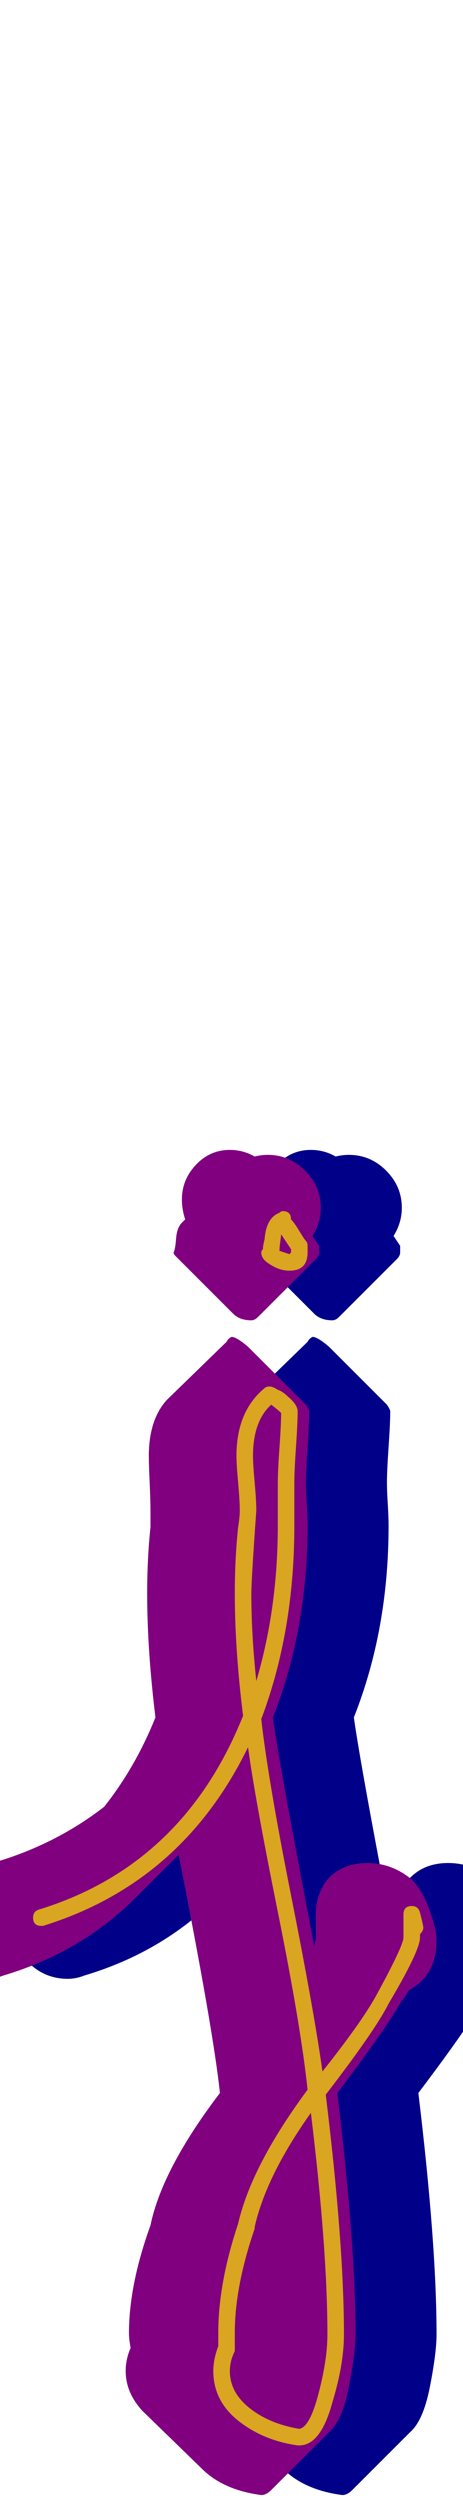 <svg xmlns="http://www.w3.org/2000/svg" id="glyph77" viewBox="0 0 280 1511">
  <defs/>
  <g transform="translate(0, 1257)">
    <path fill="#000088" d="M211 -559Q224 -559 233.5 -549.5Q243 -540 243 -527Q243 -518 238 -510L242 -504V-500Q242 -498 240 -496L205 -461Q203 -459 201 -459Q194 -459 190 -463L155 -498Q154 -499 154 -500Q155 -502 155.5 -508.5Q156 -515 159 -518L161 -520Q159 -526 159 -532Q159 -544 167.5 -553Q176 -562 188 -562Q196 -562 203 -558Q207 -559 211 -559ZM234 -361Q234 -356 234.5 -348Q235 -340 235 -335Q235 -272 214 -219Q218 -190 239 -81Q240 -84 240 -86V-100Q240 -112 247 -121Q256 -131 271 -131Q286 -131 298 -121Q307 -112 312 -92Q313 -88 313 -84Q313 -63 296 -54Q293 -48 292 -48Q284 -33 253 8Q264 99 264 154Q264 165 260 185.5Q256 206 248 213L213 248Q210 251 207 251Q184 248 171 235L135 200Q125 189 125 176Q125 169 128 162Q127 157 127 153Q127 124 140 88Q147 54 182 8Q178 -30 157 -136L131 -110Q98 -77 51 -63Q46 -61 41 -61Q27 -61 17 -71Q7 -81 7 -95Q7 -106 14 -115Q21 -124 31 -127L51 -133Q85 -144 112 -165Q131 -189 143 -219Q138 -260 138 -294Q138 -315 140 -334Q140 -339 140 -344Q140 -350 139.5 -361Q139 -372 139 -377Q139 -399 150 -411L186 -446Q187 -448 189 -449Q192 -449 199 -443L234 -408Q236 -405 236 -404Q236 -397 235 -382.5Q234 -368 234 -361Z"/>
    <path fill="#800080" d="M162 -559Q175 -559 184.5 -549.5Q194 -540 194 -527Q194 -518 189 -510L193 -504V-500Q193 -498 191 -496L156 -461Q154 -459 152 -459Q145 -459 141 -463L106 -498Q105 -499 105 -500Q106 -502 106.5 -508.5Q107 -515 110 -518L112 -520Q110 -526 110 -532Q110 -544 118.5 -553Q127 -562 139 -562Q147 -562 154 -558Q158 -559 162 -559ZM185 -361Q185 -356 185.5 -348Q186 -340 186 -335Q186 -272 165 -219Q169 -190 190 -81Q191 -84 191 -86V-100Q191 -112 198 -121Q207 -131 222 -131Q237 -131 249 -121Q258 -112 263 -92Q264 -88 264 -84Q264 -63 247 -54Q244 -48 243 -48Q235 -33 204 8Q215 99 215 154Q215 165 211 185.5Q207 206 199 213L164 248Q161 251 158 251Q135 248 122 235L86 200Q76 189 76 176Q76 169 79 162Q78 157 78 153Q78 124 91 88Q98 54 133 8Q129 -30 108 -136L82 -110Q49 -77 2 -63Q-3 -61 -8 -61Q-22 -61 -32 -71Q-42 -81 -42 -95Q-42 -106 -35 -115Q-28 -124 -18 -127L2 -133Q36 -144 63 -165Q82 -189 94 -219Q89 -260 89 -294Q89 -315 91 -334Q91 -339 91 -344Q91 -350 90.5 -361Q90 -372 90 -377Q90 -399 101 -411L137 -446Q138 -448 140 -449Q143 -449 150 -443L185 -408Q187 -405 187 -404Q187 -397 186 -382.5Q185 -368 185 -361Z"/>
    <path fill="#daa520" d="M171 -525Q176 -525 176 -520Q178 -518 181 -513Q184 -508 185 -507Q186 -506 186 -504V-500Q186 -489 175 -489Q169 -489 163 -493Q158 -496 158 -500Q158 -501 159 -502Q159 -504 160 -508Q161 -521 169 -524Q170 -525 171 -525ZM169 -501Q172 -500 175 -499Q175 -499 176 -500V-502L170 -511Q170 -510 169.5 -506.5Q169 -503 169 -501ZM170 -403Q168 -405 164 -408Q153 -398 153 -377Q153 -372 154 -361Q155 -350 155 -344Q152 -302 152 -294Q152 -269 155 -241Q168 -285 168 -335Q168 -340 168 -348Q168 -356 168 -361Q168 -368 169 -382Q170 -396 170 -403ZM150 -201Q110 -119 26 -93Q26 -93 25 -93Q20 -93 20 -98Q20 -102 24 -103Q111 -130 147 -220Q142 -260 142 -294Q142 -315 144 -334Q145 -340 145 -344Q145 -350 144 -361Q143 -372 143 -377Q143 -404 160 -418Q161 -419 163 -419Q165 -419 168 -417Q171 -416 174 -413Q180 -408 180 -404Q180 -397 179 -382.5Q178 -368 178 -361Q178 -356 178 -348Q178 -340 178 -335Q178 -271 158 -218Q162 -182 176 -111.5Q190 -41 195 -5Q218 -34 227 -50Q244 -81 244 -86V-100Q244 -105 249 -105Q253 -105 254 -101Q256 -93 256 -92Q256 -90 254 -88V-86Q254 -78 235 -46Q227 -30 197 9Q208 99 208 154Q208 172 201 195Q194 221 181 221Q181 221 180 221Q159 218 144 206Q129 194 129 176Q129 169 132 161Q132 157 132 153Q132 123 144 87Q152 52 186 6Q182 -32 168 -101.5Q154 -171 150 -201ZM142 162Q142 163 142 164Q139 170 139 176Q139 189 151 198.5Q163 208 181 211Q187 210 192 192Q198 170 198 154Q198 102 188 20Q161 58 154 89Q154 89 154 90Q142 125 142 153Q142 154 142 157Q142 160 142 162Z"/>
  </g>
</svg>
